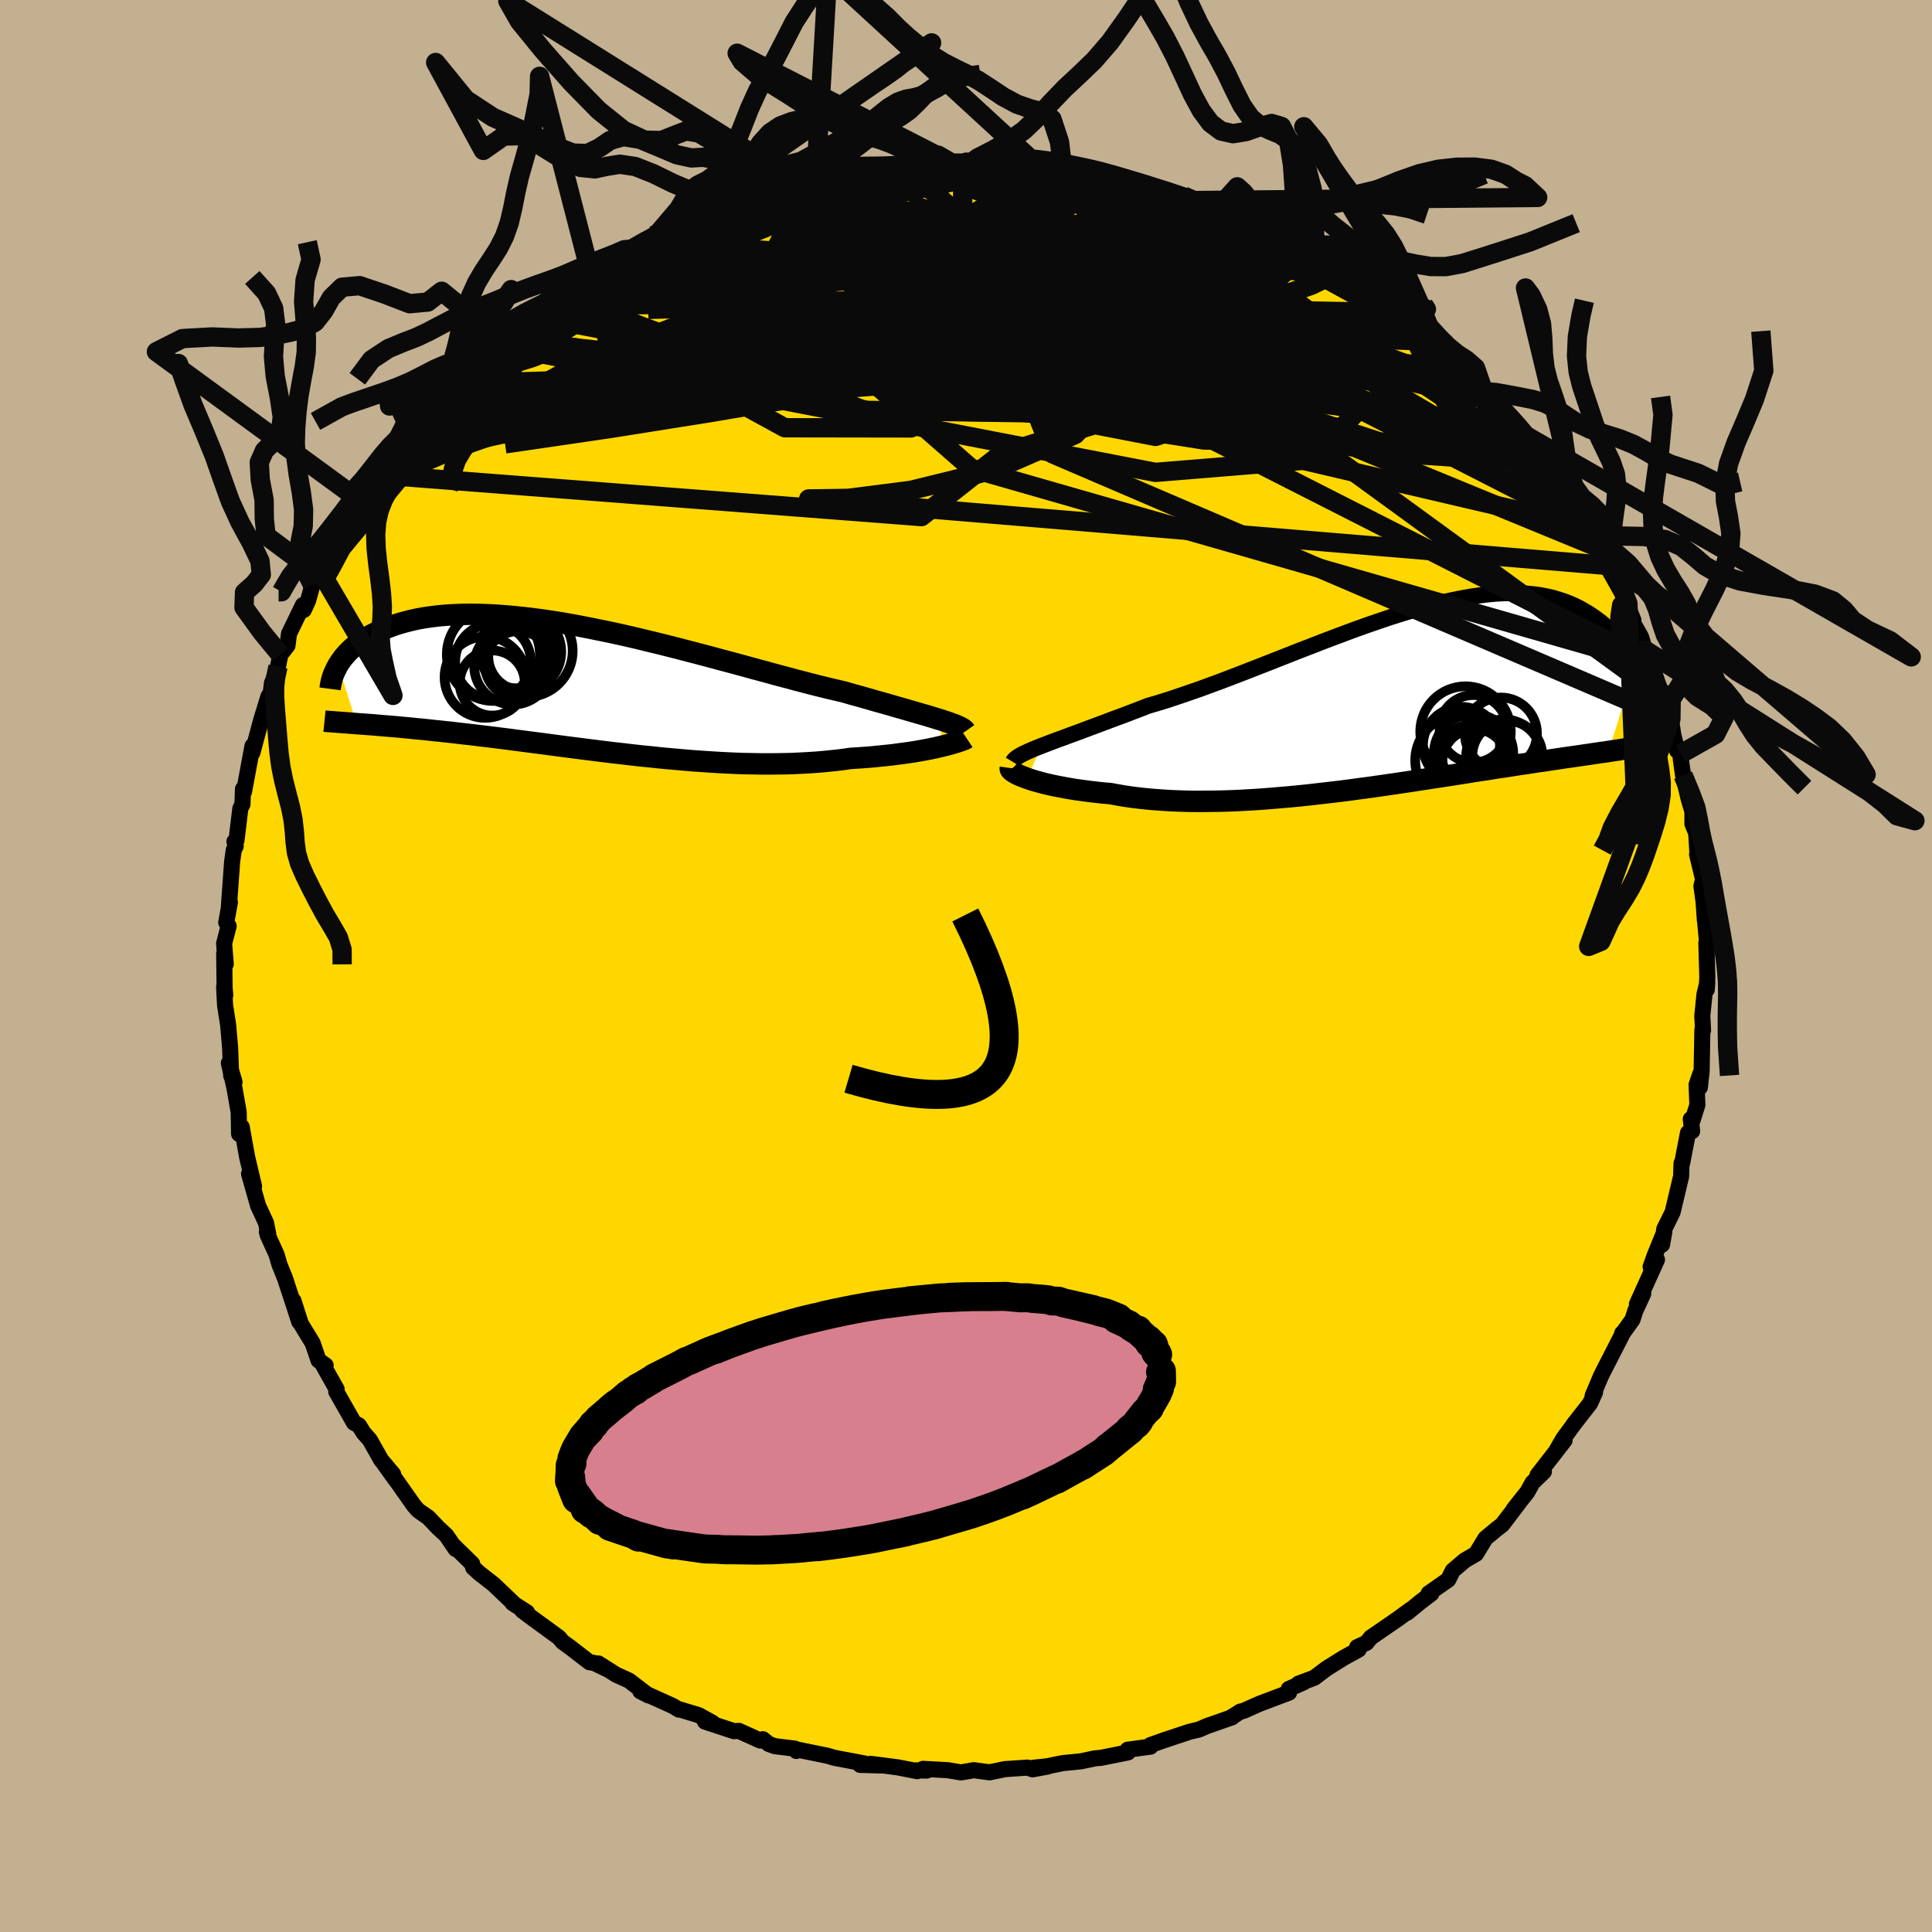 <svg xmlns="http://www.w3.org/2000/svg" width="500" height="500" viewBox="-100 -100 200 200"><defs><clipPath id="c"><path d="m36.29 3.28-.46-.14-.49-.15-.52-.16-.56-.16-.59-.17-.62-.18-.65-.19-.68-.19-.71-.21-.74-.21-.76-.21-.79-.23-.81-.23-.84-.23-.86-.25-.9-.21-.93-.22-.97-.24-1.01-.26-1.04-.27-1.07-.29-1.1-.29-1.13-.31-1.15-.31-1.16-.32-1.19-.32-1.2-.32-1.22-.33-1.22-.32-1.23-.32-1.24-.32-1.23-.31-1.24-.3-1.23-.3-1.22-.28-1.21-.27-1.2-.25-1.19-.24-1.18-.23-1.15-.21-1.13-.19-1.12-.17-1.09-.15-1.06-.13-1.04-.11-1.01-.09-.98-.07-.95-.05-.92-.03-.89-.01-.86.02-.82.03-.79.05-.76.07-.73.09-.7.1-.66.12-.64.14-.6.15-.57.16-.55.17-.52.19-.49.19-.47.19-.44.2-.42.21-.4.22-.37.22-.36.23-.33.24-.31.24-.29.24-.26.25-.25.25-.23.26-.22.25-.19.26-.18.26-.16.25 1.92 6.07.39.03.41.03.42.03.44.03.44.04.47.04.47.04.49.04.5.04.52.05.53.05.54.05.56.06.57.05.59.06.6.07.63.06.63.07.66.07.68.08.69.08.71.08.73.09.75.09.76.09.79.1.8.1.82.11.84.11.85.11.87.11.89.12.9.12.92.12.93.12.94.12.96.12.97.12.98.12.99.11 1 .12 1 .11 1.02.1 1.02.11 1.02.09 1.03.09 1.02.09 1.03.07 1.03.07 1.02.06 1.03.05 1.01.04 1.01.02 1.01.02h.99l.98-.01.97-.02.96-.04.94-.05.92-.06.91-.08.88-.09.87-.1.84-.12.76-.05.74-.05.73-.06.7-.07.69-.07.68-.07.65-.09.63-.08.61-.09.58-.09.56-.1.54-.1.51-.1.48-.1.45-.11"/></clipPath><clipPath id="b"><path d="m-35.62 4.87.52-.2.57-.22.59-.22.64-.23.66-.25.69-.25.72-.27.75-.28.78-.29.8-.3.82-.31.85-.31.86-.33.89-.34.9-.35 1-.29 1.03-.32 1.05-.35 1.08-.37 1.1-.38 1.12-.41 1.14-.42 1.15-.44 1.17-.45 1.18-.46 1.18-.46 1.19-.47 1.2-.47 1.19-.47 1.2-.46 1.18-.46 1.19-.45 1.17-.44 1.17-.43 1.15-.41 1.14-.39 1.12-.38 1.11-.35 1.08-.33 1.07-.31 1.04-.28 1.02-.25 1-.22.97-.2.94-.17.92-.13.89-.11.86-.08.84-.04.8-.02.77.01.75.05.72.07.69.09.66.13.63.14.6.18.58.19.55.21.52.23.51.25.47.27.46.27.44.29.41.29.4.3.38.31.35.33.34.33.33.35.3.35.29.36.27.36.26.37.24.38.23.37.21.38.2.38.19.38-2.74 8.78-.38.06-.4.05-.4.06-.43.06-.43.07-.45.06-.46.07-.48.07-.49.07-.51.07-.52.08-.54.08-.55.08-.57.09-.59.08-.6.09-.62.1-.64.09-.65.1-.68.11-.7.1-.71.11-.74.12-.76.11-.77.12-.8.13-.82.13-.83.13-.86.13-.87.13-.89.14-.91.14-.93.14-.94.14-.96.14-.97.14-.99.14-1 .13-1.01.14-1.02.13-1.03.12-1.04.12-1.04.12-1.05.11-1.05.1-1.05.09-1.06.09-1.05.08-1.05.06-1.05.06-1.04.04-1.03.03-1.03.01-1.01.01-1-.01-.98-.03-.97-.04-.95-.06-.93-.07-.91-.09-.89-.1-.86-.12-.84-.14-.81-.15-.73-.06-.72-.08-.7-.08-.67-.09-.66-.09-.63-.1-.61-.11-.58-.11-.56-.11-.54-.12-.5-.12-.47-.13-.45-.12-.41-.13-.38-.13"/></clipPath><filter id="a"><feTurbulence baseFrequency=".05" numOctaves="3" result="noise" type="noise"/><feDisplacementMap in="SourceGraphic" in2="noise" scale="2"/></filter></defs><rect width="100%" height="100%" x="-100" y="-100" fill="#C3B091"/><path fill="gold" stroke="#000" stroke-linejoin="round" stroke-width="1.667" d="m76.74 1.14-.06 1.31.06-.72-.29 1.18-.23 2.25.08 1.5-.07-.05-.08 4.3-.18 1.65.04-1.38-.38 1.11.08 2.1-.58 1.84-.1-.38.14 1.25-.43.17-.6 3.12-.07.04-.04 1.34-.88 3.71-.86 1.74-.24 1.63.24-1.33L71.28 30l-.41 1.14.66-.74-2.08 4.61.66-1.1-.83 1.8-.29.9-1.01 1.41h-.05l-.04.2-1.97 3.84-.2.41-.85 2.02.25-.36-.52 1.15-1.74 2.23.23-.3-1.26 1.72-.72 1.25.86-1.08-2.81 3.61.66-.36-1.17 1.13-.54.97-1.42 1.79.72-.9-1.91 2.51-.54.41-1.18.98-.98 1.61-1.18.69-1.23 1.05-.47.94-2.03 1.42.28.02-1.13.86-1.37 1.12.37-.34-1.31.96-2.82 1.94-.46.56-.96.44.16.25-1.56.86-1.76 1.1-1.27.96-1.64.61.54-.14-1.55.69.03.38-3.05 1.15-1.66.74-.33.07-.62.4-.39.22.16-.03-2.63.92-.8.35-.97.23-2.71.9-1.35.48-.01.11.02.05-2.37.32.03.28-2.79.56-.6.05-1.47.31-1.9.19-1.62.33-1.44.15 1.52-.13-1.57.29-.53-.18-2.33.16-1.59.33-1.64-.22-1.32.23-1.36-.23-2.57-.14.39.18-1.19-.02.2.08-2.05-.4-2.78-.36 1.03.17-2.11-.06.42-.15-3.07-.58-.75-.22-3.04-.62-.16.13-.14-.24-2.11-.26-.62-.23-.6-.49-.27.14-2.21-1-.51.03-3-.99.79.13-1.45-.8-1.92-.58-.12.01-.59-.36-3.4-1.54.84.43-2.03-1.55-1.29-.58-1.87-1.18 1.01.65-1.44-.7-.49-.08-2.13-1.64-.65-.46-.37-.45-2.96-2.16-.85-.64.5.19-1.49-.95.04-.03-2-1.91-1.52-1.19-.61-.56-.1-.39-1.99-1.95.28.43-.96-1.41-.83-.77-1.04-1.09-1.06-.74-.42-.48-1.95-2.77.08.14-1.34-1.87 1.05 1.24-1.24-1.47-1.18-2.09-.64-.72-.49-.78-.51-.27-1.83-3.22.04-.25-1.41-2.5.27.03-.74-.52-.6-1.77-1.23-2.02-.76-2.38.59 2.17-.55-1.7-.92-2.8-.57-1.41-.3-1.04-.92-2.02-.08-.31.14.22-.23-1.17-.82-1.77-.94-3.31.4 1.09.12.21-.71-3-.57-3.15-.27.72-.04-2.25-.21-1.19-.23-1.31-.58-2.59.59 1.97-.35-.66-.11-2.95-.21-2.35-.31-1.97-.1-1.91.12.85-.07-.77-.04-3.54.16 1.09-.17-2.13.47-1.81-.25-.37.38-2.08-.12.66.35-4.87.17-1.21.2-.39-.13-.48.21-.12.4-3.3.22-.44.05-1.58.11.27.88-4.73.02.07-.03.63.9-3.36.76-2.47.18.06.19-1.46.1-.22.52-1.46.24-1.24.74-.94.16-1.23 1.44-2.97.09.51.44-.95.46-1.65.67-1.01.21-.24.13-.58 2.3-3.5.1-.38-.63.55 2.39-3.34.13-.82-.39 1.18 1.41-2.31.59-.94 1.44-1.98.04.2.82-1.26 1.36-1.83-.32.63-.03-.32 1.35-1.68 2.55-2.35-.43.15 2.38-2.35-1.49 1.39 1.94-1.71 1.73-1.77 1.31-1.07-.64.5 3.08-2.42.33-.67.66-.47.31-.01 2.07-1.64.69-.26.36-.47-.31.06 2.65-1.72.61-.13.06-.28 3.15-1.56-.32.02.74-.35 2.02-1.04.18-.35.7-.41 3.83-1.61.09.19 1.16-.58 2.19-.84-2.31.88 4.87-2.01-.01.32 1.75-.86-.37.11 1.45-.19 1.83-.47 2.27-.42-.92.17 1.2-.55 2.97-.32.52-.22.64.08.62-.28 3.44-.28 1.23-.08-1.35.04 1.34-.01.96-.09 1.26-.08h1.65l2.76-.05-.64-.1-.65-.13 3.39.29.49.07 4.1.18-1.21-.24 1.13.13 2.07.53v-.19l2.53.58 1.83.16.69.04h-1.32l3.33.8.78-.08 1.15.36 1.68.83.77.08 1.1.14 1.08.46.66.46 1.63.53 1.15.57 2.28.56-2.04-.48 1.44.33 1.97.98 2.36 1.45.3-.12 1.42.82.33.13.12-.02 3.25 2.25 1.12.35-.32-.04 1.81 1.25 1.44.84.17.43 1.58 1.3 1.22.79 2.26 1.44-1.72-1.1 2.06 1.84.83.66 2.26 1.7-.04.32-.17.07 2.64 2.59-.07-.41.8 1.27.34.2.69.8 1.62 2.03.49.51-.41-.56 2.2 2.87.21.47.61.81.85 1.4 1.37 1.77-.73-1.02 2.18 3.35-.07.24.74 1.13.33.06.58 1.06 1.03 2.22-.08-.33 2.21 3.95-.72-1.41 1.29 3.13h-.19l.98 1.74.41 1.35.88 1.46.07.87.46 1.35.61 1.29-.39-.83 1.05 3 .25 1.63.4 1.66.38.32-.01.5.24 1.71.57 2.41.4 1.35v1.28l.39.95.13 2.13.04.03-.08.05.62 2.58-.17.7.22 1.59.14 1.97-.03-.48.29 3.12-.11-.34.1 3.55-.06 1.31" filter="url(#a)"/><path fill="#fff" d="m-35.62 4.87.52-.2.57-.22.59-.22.64-.23.66-.25.69-.25.72-.27.75-.28.78-.29.8-.3.82-.31.85-.31.86-.33.89-.34.9-.35 1-.29 1.03-.32 1.05-.35 1.08-.37 1.1-.38 1.12-.41 1.14-.42 1.15-.44 1.17-.45 1.18-.46 1.18-.46 1.19-.47 1.2-.47 1.19-.47 1.2-.46 1.18-.46 1.19-.45 1.17-.44 1.17-.43 1.15-.41 1.14-.39 1.12-.38 1.11-.35 1.08-.33 1.07-.31 1.04-.28 1.02-.25 1-.22.97-.2.94-.17.92-.13.89-.11.86-.08.84-.04.8-.02.77.01.75.05.72.07.69.09.66.13.63.14.6.18.58.19.55.21.52.23.51.25.47.27.46.27.44.29.41.29.4.3.38.31.35.33.34.33.33.35.3.35.29.36.27.36.26.37.24.38.23.37.21.38.2.38.19.38-2.74 8.78-.38.06-.4.05-.4.06-.43.06-.43.07-.45.06-.46.07-.48.07-.49.07-.51.07-.52.08-.54.08-.55.08-.57.09-.59.08-.6.09-.62.1-.64.09-.65.1-.68.11-.7.1-.71.11-.74.12-.76.11-.77.12-.8.13-.82.13-.83.13-.86.13-.87.13-.89.14-.91.14-.93.14-.94.14-.96.14-.97.14-.99.14-1 .13-1.01.14-1.02.13-1.03.12-1.04.12-1.04.12-1.05.11-1.05.1-1.05.09-1.06.09-1.05.08-1.05.06-1.05.06-1.04.04-1.03.03-1.03.01-1.01.01-1-.01-.98-.03-.97-.04-.95-.06-.93-.07-.91-.09-.89-.1-.86-.12-.84-.14-.81-.15-.73-.06-.72-.08-.7-.08-.67-.09-.66-.09-.63-.1-.61-.11-.58-.11-.56-.11-.54-.12-.5-.12-.47-.13-.45-.12-.41-.13-.38-.13" filter="url(#a)" transform="translate(43.45 -27.66)"/><path fill="#fff" d="m36.29 3.28-.46-.14-.49-.15-.52-.16-.56-.16-.59-.17-.62-.18-.65-.19-.68-.19-.71-.21-.74-.21-.76-.21-.79-.23-.81-.23-.84-.23-.86-.25-.9-.21-.93-.22-.97-.24-1.01-.26-1.04-.27-1.07-.29-1.1-.29-1.13-.31-1.15-.31-1.16-.32-1.19-.32-1.2-.32-1.22-.33-1.22-.32-1.23-.32-1.24-.32-1.23-.31-1.24-.3-1.23-.3-1.22-.28-1.21-.27-1.2-.25-1.19-.24-1.18-.23-1.15-.21-1.13-.19-1.12-.17-1.09-.15-1.06-.13-1.04-.11-1.01-.09-.98-.07-.95-.05-.92-.03-.89-.01-.86.02-.82.03-.79.05-.76.07-.73.09-.7.1-.66.12-.64.14-.6.15-.57.16-.55.17-.52.19-.49.19-.47.19-.44.2-.42.21-.4.22-.37.22-.36.23-.33.24-.31.24-.29.24-.26.25-.25.25-.23.26-.22.25-.19.26-.18.26-.16.25 1.92 6.07.39.03.41.03.42.03.44.03.44.04.47.04.47.04.49.04.5.04.52.05.53.05.54.05.56.06.57.05.59.06.6.07.63.06.63.07.66.07.68.08.69.08.71.08.73.09.75.09.76.09.79.1.8.1.82.11.84.11.85.11.87.11.89.12.9.12.92.12.93.12.94.12.96.12.97.12.98.12.99.11 1 .12 1 .11 1.02.1 1.02.11 1.02.09 1.03.09 1.02.09 1.03.07 1.03.07 1.02.06 1.03.05 1.01.04 1.01.02 1.01.02h.99l.98-.01.97-.02.96-.04.94-.05.92-.06.91-.08.88-.09.87-.1.84-.12.76-.05.74-.05.73-.06.7-.07.69-.07.68-.07.65-.09.63-.08.61-.09.58-.09.56-.1.54-.1.51-.1.48-.1.45-.11" filter="url(#a)" transform="translate(-38.84 -28.74)"/><g fill="none" stroke="#000" transform="translate(43.45 -27.66)"><path stroke-linejoin="round" stroke-width="1.667" d="m-38.61 6.53.09-.15.14-.15.19-.15.23-.16.29-.16.32-.16.37-.17.41-.18.46-.19.49-.19.52-.2.57-.22.59-.22.64-.23.66-.25.69-.25.72-.27.75-.28.78-.29.8-.3.82-.31.85-.31.86-.33.89-.34.9-.35 1-.29 1.03-.32 1.05-.35 1.08-.37 1.1-.38 1.12-.41 1.14-.42 1.15-.44 1.17-.45 1.18-.46 1.18-.46 1.19-.47 1.2-.47 1.19-.47 1.2-.46 1.18-.46 1.19-.45 1.17-.44 1.17-.43 1.15-.41 1.14-.39 1.12-.38 1.11-.35 1.08-.33 1.07-.31 1.04-.28 1.02-.25 1-.22.97-.2.94-.17.92-.13.89-.11.86-.08.84-.04.8-.02.77.01.75.05.72.07.69.09.66.13.63.14.6.18.58.19.55.21.52.23.51.25.47.27.46.27.44.29.41.29.4.3.38.31.35.33.34.33.33.35.3.35.29.36.27.36.26.37.24.38.23.37.21.38.2.38.19.38.17.38.16.38.15.38.14.37.13.38.12.36.11.37.09.36.09.36.08.35" filter="url(#a)"/><path stroke-linejoin="round" stroke-width="2.222" d="m-38.86 7.17-.01.07.03.08.07.09.12.1.16.11.2.12.23.12.28.12.31.12.34.13.38.13.41.13.45.12.47.13.5.12.54.12.56.11.58.11.61.11.63.1.66.09.67.09.7.08.72.08.73.06.81.15.84.14.86.12.89.1.91.09.93.07.95.06.97.04.98.03 1 .01 1.01-.01 1.03-.01 1.03-.03 1.04-.04 1.05-.06 1.05-.06 1.05-.08 1.06-.09 1.05-.09 1.05-.1 1.05-.11 1.04-.12 1.04-.12 1.03-.12 1.02-.13 1.01-.14 1-.13.99-.14.97-.14.96-.14.94-.14.93-.14.91-.14.89-.14.87-.13.86-.13.83-.13.82-.13.8-.13.77-.12.76-.11.74-.12.71-.11.7-.1.68-.11.65-.1.64-.09.62-.1.6-.09.59-.08.57-.09.55-.08.54-.08.52-.08.51-.07.49-.07.48-.07.46-.07.45-.06.43-.07.43-.06.4-.06.4-.05.38-.06.37-.06.35-.05.35-.05.33-.06.32-.05.31-.05.3-.05.29-.05.28-.05.26-.05" filter="url(#a)"/><circle cx="12.589" cy="5.92" r="3.628" clip-path="url(#b)" filter="url(#a)"/><circle cx="9.014" cy="5.845" r="3.226" clip-path="url(#b)" filter="url(#a)"/><circle cx="9.094" cy="5.695" r="4.112" clip-path="url(#b)" filter="url(#a)"/><circle cx="8.259" cy="3.39" r="4.684" clip-path="url(#b)" filter="url(#a)"/><circle cx="12.234" cy="6.05" r="3.922" clip-path="url(#b)" filter="url(#a)"/><circle cx="9.064" cy="3.105" r="3.494" clip-path="url(#b)" filter="url(#a)"/><circle cx="11.924" cy="3.6" r="3.734" clip-path="url(#b)" filter="url(#a)"/><circle cx="7.839" cy="4.82" r="3.984" clip-path="url(#b)" filter="url(#a)"/><circle cx="9.214" cy="6.495" r="3.348" clip-path="url(#b)" filter="url(#a)"/><circle cx="7.869" cy="6.38" r="4.816" clip-path="url(#b)" filter="url(#a)"/></g><g fill="none" stroke="#000" transform="translate(-38.84 -28.74)"><path stroke-linejoin="round" stroke-width="2.222" d="m38.79 4.44-.07-.1-.12-.11-.15-.1-.2-.11-.23-.11-.27-.12-.31-.11-.35-.13-.38-.13-.42-.14-.46-.14-.49-.15-.52-.16-.56-.16-.59-.17-.62-.18-.65-.19-.68-.19-.71-.21-.74-.21-.76-.21-.79-.23-.81-.23-.84-.23-.86-.25-.9-.21-.93-.22-.97-.24-1.01-.26-1.04-.27-1.07-.29-1.1-.29-1.13-.31-1.15-.31-1.16-.32-1.19-.32-1.2-.32-1.22-.33-1.22-.32-1.23-.32-1.24-.32-1.23-.31-1.24-.3-1.23-.3-1.22-.28-1.21-.27-1.2-.25-1.19-.24-1.18-.23-1.15-.21-1.13-.19-1.12-.17-1.09-.15-1.06-.13-1.04-.11-1.01-.09-.98-.07-.95-.05-.92-.03-.89-.01-.86.02-.82.03-.79.05-.76.07-.73.09-.7.1-.66.12-.64.14-.6.15-.57.16-.55.17-.52.19-.49.19-.47.19-.44.2-.42.21-.4.22-.37.22-.36.23-.33.24-.31.24-.29.24-.26.25-.25.25-.23.26-.22.25-.19.26-.18.26-.16.25-.14.26-.13.26-.12.25-.1.25-.09.25-.07.25-.06.24-.05.24-.04.24-.03.23M38.9 5.16l-.09.06-.14.07-.18.07-.22.08-.26.09-.29.09-.33.1-.36.1-.39.1-.43.1-.45.11-.48.1-.51.1-.54.1-.56.1-.58.09-.61.09-.63.08-.65.09-.68.07-.69.07-.7.07-.73.06-.74.05-.76.05-.84.12-.87.1-.88.09-.91.08-.92.06-.94.05-.96.04-.97.02-.98.01h-.99l-1.01-.02-1.01-.02-1.01-.04-1.03-.05-1.02-.06-1.03-.07-1.03-.07-1.02-.09-1.03-.09-1.02-.09-1.02-.11-1.02-.1-1-.11-1-.12-.99-.11-.98-.12-.97-.12-.96-.12-.94-.12-.93-.12-.92-.12-.9-.12-.89-.12-.87-.11-.85-.11-.84-.11-.82-.11-.8-.1-.79-.1-.76-.09-.75-.09-.73-.09-.71-.08-.69-.08-.68-.08-.66-.07-.63-.07-.63-.06-.6-.07-.59-.06-.57-.05-.56-.06-.54-.05-.53-.05-.52-.05-.5-.04-.49-.04-.47-.04-.47-.04-.44-.04-.44-.03-.42-.03-.41-.03-.39-.03-.39-.03-.37-.03-.36-.03-.35-.02-.34-.03-.32-.02-.32-.03-.3-.02-.29-.02-.29-.03" filter="url(#a)"/><circle cx="-10.202" cy="-.556" r="3.37" clip-path="url(#c)" filter="url(#a)"/><circle cx="-7.517" cy="-2.471" r="3.45" clip-path="url(#c)" filter="url(#a)"/><circle cx="-7.097" cy="-3.306" r="3.514" clip-path="url(#c)" filter="url(#a)"/><circle cx="-6.647" cy="-3.881" r="4.77" clip-path="url(#c)" filter="url(#a)"/><circle cx="-7.747" cy="-3.351" r="3.34" clip-path="url(#c)" filter="url(#a)"/><circle cx="-7.227" cy="-3.796" r="4.168" clip-path="url(#c)" filter="url(#a)"/><circle cx="-8.072" cy="-2.326" r="4.002" clip-path="url(#c)" filter="url(#a)"/><circle cx="-10.087" cy="-3.516" r="4.818" clip-path="url(#c)" filter="url(#a)"/><circle cx="-10.937" cy="-1.151" r="4.204" clip-path="url(#c)" filter="url(#a)"/><circle cx="-10.127" cy="-2.781" r="3.912" clip-path="url(#c)" filter="url(#a)"/></g><g fill="none" stroke="#0A0A0A" stroke-linejoin="round" stroke-width="2"><path d="m-21.93-79.65 1.19-.54 1.05-.3 1.3-.27 1.43-.29 1.4-.29 1.32-.29 1.24-.26 1.15-.23.99-.18.77-.13.48-.08.15-.02-.24.06-.71.13-1.15.22-1.46.29-1.67.32M41.1-70.22l.8.72.16.75-.34.79-.94.74-1.65.68-2.39.66-3.09.69-3.83.73-4.6.76-5.43.79-6.31.77-7.19.77-8.07.73-8.97.7-9.92.73-10.99.91-12.24 1.27M10-82.42l.91.13 1.83.47 2.02.63 2.05.74 2.18.86 2.37.96 2.53 1.04 2.61 1.08 2.58 1.09 2.42 1.03 2.21.93 1.98.81 1.71.67 1.31.46" filter="url(#a)"/><path d="m38.49-71.78.81.34.87.58 1.08.79 1.19.9 1.18.91 1.13.85.98.75.78.59.56.43.34.28.1.11-.21-.12-.61-.42-1.03-.77-1.46-1.14-2.01-1.57m-74.82-5.97.68-.44 1.6-.62 2.01-.64 2.1-.58 2.09-.53 2.14-.5 2.21-.5 2.29-.49 2.32-.47 2.28-.44 2.2-.41 2.11-.37 2-.36 1.87-.33 1.66-.3 1.38-.27.98-.24.51-.23.17-.2" filter="url(#a)"/><path d="m35.24-74.03 2.22 1.46 1.08.69.52.42.21.31-.11.2-.49.04-.91-.14-1.41-.4-2-.69-2.65-.98-3.39-1.29-4.12-1.58-4.9-1.92-5.78-2.36M10-82.42l.73.03 1.26.19 1.06.17.71.15.43.13.21.13-.06.11-.44.07-.86.02-1.35-.05-1.95-.13-2.66-.2-3.46-.28-4.17-.37m23.09 2.75.99.45 1.07.48 1.12.46 1.02.4.85.33.74.31.66.31.59.3.46.26.22.17-.07.06-.39-.06-.74-.18-1.09-.3-1.5-.46-1.93-.63-2.31-.81-2.62-.97-3.05-1.12" filter="url(#a)"/><path d="m23.62-79.24.85.45.93.43.66.34.29.24.01.22-.17.23-.36.25-.65.24-1.04.18-1.49.11-1.98.04-2.44-.02-2.93-.07-3.45-.14-4.03-.23-4.68-.34-5.33-.46-5.93-.59-6.45-.69" filter="url(#a)"/><path d="m-5.3-82.96-.43.02.52-.02.89-.04 1-.03.92-.01.71.01.49.05.31.1.13.14-.06.19-.33.24-.66.29-1.04.36-1.44.42-1.83.49-2.24.55-2.71.61-3.28.69-3.92.79-4.55.93-4.94 1.01m63 2.14 2 1.49.41.8-.59.64-1.32.64-2.03.69-2.79.7-3.6.7-4.5.65-5.47.61-6.46.57-7.48.6-8.52.66-9.61.7-10.77.68-12.06.73m-4.04-6.6.4-.42.84-.61 1.16-.72 1.27-.75 1.26-.72 1.18-.67 1.04-.59.84-.49.65-.38.44-.25.24-.11-.02.06-.39.27-.88.52-1.44.8-1.89.98" filter="url(#a)"/><path d="m-35.39-73.85 1.15-.52 1.59-.67 1.91-.71 2.25-.74 2.49-.73 2.58-.7 2.56-.65 2.55-.63 2.52-.6 2.49-.59 2.35-.56 2.13-.52 1.87-.46 1.74-.4 1.75-.34 1.63-.26m47.88 16.41 1.56 1.39 1.05 1 .61.74.2.54-.13.39-.45.25-.77.09-1.11-.05-1.45-.19-1.81-.34-2.19-.48-2.59-.64-2.99-.81-3.41-1-3.83-1.19-4.33-1.41-4.88-1.63-5.48-1.88-6.06-2.14-6.6-2.41-7.33-2.67" filter="url(#a)"/><path d="m3.91-83.02 2.22.11.65.16.2.33-.04.48-.33.61-.75.76-1.26.9-1.84 1.05-2.4 1.23-2.94 1.42-3.49 1.61-4.08 1.81-4.74 2.04-5.48 2.29-6.25 2.54-6.94 2.71-7.53 2.78-8.13 2.83" filter="url(#a)"/><path d="m-26.67-78 1.35-.38 1.58-.19 2.22-.15 2.62-.05 2.88.12 3.14.24 3.42.35 3.68.42 3.89.48 4.05.52 4.19.57 4.3.63 4.37.66 4.38.68 4.34.66 4.27.63 4.14.59 3.82.5m-71.04-2.15.13-.15.72-.42.95-.54 1.05-.55 1.09-.52 1.02-.44.86-.33.67-.22.44-.1.25.01.04.14-.18.26-.44.42-.73.59-1.04.77-1.37.98-1.74 1.2-2.14 1.44-2.59 1.68-3.04 1.98-3.52 2.25-3.8 2.3" filter="url(#a)"/><path d="m33.07-74.84.3.13-.04.32-.52.44-1 .54-1.56.6-2.28.61-3.09.59-3.95.56-4.83.56-5.71.55-6.61.52-7.53.44-8.54.36-9.7.32-10.91.33" filter="url(#a)"/><path d="m29.34-77.12-.83-.13.45.36.78.57.59.6.22.53-.15.47-.49.46-.8.48-1.13.49-1.5.51-1.89.5-2.32.5-2.74.48-3.19.46-3.65.44-4.15.39-4.68.36-5.22.31-5.74.28-6.23.24-6.69.17-7.22.1-7.96.11m28.55-14.48 1.19-.03 1.19-.06 1.25-.05 1.16-.04.99-.02h.82l.72.04.63.07.52.11.35.13.12.17-.15.21-.42.24-.7.27-1 .32-1.34.35-1.71.39-2.08.44-2.46.49-2.82.53-3.22.57-3.72.63-4.39.74-5.19.89m69.45 7.15.49.65.69.79.43.71.03.59-.36.54-.7.52-1.05.53-1.41.5-1.83.45-2.27.38-2.73.31-3.19.23-3.68.17-4.15.1-4.63.04-5.11-.01-5.6-.09-6.1-.15-6.64-.23-7.2-.29-7.78-.37-8.38-.42-9.24-.25" filter="url(#a)"/><path d="m33.37-74.96.8.59.17.53-.15.71-.55.84-1.12.9-1.78.95-2.44 1.01-3.11 1.08-3.79 1.16-4.49 1.24-5.26 1.3-6.07 1.37-6.9 1.44-7.69 1.5-8.44 1.53-9.2 1.55-10.08 1.6-10.99 1.61" filter="url(#a)"/><path d="m27.06-77.68 1.1.32.66.33 1.09.6 1.44.8 1.56.89 1.53.88 1.47.88 1.42.88 1.4.88 1.37.88 1.31.86 1.2.8 1.08.72.93.63.75.51.57.38.36.22.12.07-.12-.12-.42-.31-.72-.54-1.02-.78-1.28-1.03m-18.58-9.85 1.21.5.54.41-.22.31-.83.31-1.31.39-1.77.5-2.38.56-3.12.56-3.94.53-4.78.52-5.61.54-6.49.58-7.44.59-8.5.57-9.7.63m-11.53 1.51.32-.38.62-.48.8-.52.77-.44.61-.31.4-.13.13.06-.17.29-.47.53-.77.77-1.1 1.05-1.52 1.41-2.07 1.86-2.7 2.35-3.28 2.74-3.59 2.83m101.38-7.28-.43-.1.86.89 1.24 1.21 1.28 1.27 1.19 1.25 1.11 1.19 1.03 1.12.92 1.02.8.87.65.71.5.53.31.31.1.08-.13-.19-.43-.52-.84-1.01" filter="url(#a)"/><path d="m35.12-74.01-19.25-5.14-6.74.34-8.44 1.9-9.33 1.65-6.41 1.1-2.71.78-.74.73-.38.9.1 1.21 1.81 1.47 4.19 1.4 5.12.78.94-.27-14.02.28-36.34 11.16" filter="url(#a)"/><path d="M12.53-82.03-.36-80.85l.06 5.38 5.44 7.17 6.42 5.84 4.13 3.62.29 1.41-3.17-.74-4.99-2.61-5.2-3.72-4.56-3.82-3.59-3.12-2.2-2.11-.55-1.1.59-.12.46 1.07-.41 2.53-.05 3.85 1.93 4.19-.27 2.69-16.42-.79-30.62.98" filter="url(#a)"/><path d="m-59.26-52.63 56.45-13.65 16.72-4.29.98-.04-5.42 1.32-5.44 1.41-2.54.58.52-.71 2.59-1.57 3.48-1.29 3.06.16 1.21 1.82-1.34 2.41-2.21 1.54 1.8.83 11.41 3.04 21.46 7.03 11.92-3.44" filter="url(#a)"/><path d="m-41.23-70.24 12.02-3.37 9.95 1.66 3.79 2.83 1.31 3.18 5.44 3.47 10.29 2.99 10.28 1.02 5.31-1.96-.8-4.36-4.19-4.77-3.52-3.14.34-.64 4.59 1.36 2.7 2.51-16.32 4.04-59.22 12.79" filter="url(#a)"/><path d="m-45.32-67.39 15.3-3.04 25.41 3.99 24.36 4.97 15.67 3.08 6.25.85-1.02-.75-5.51-1.61-7.56-1.99-7.96-2.12-7.41-2.02-6.2-1.5-4.13-.49-1.2.81 2.14 1.81 4.99 2 6.48 1.18 6.2-.4 4.24-2.21 1.52-3.46.14-3.07 1.68-.38 1.3 1.19L6.8-83.08" filter="url(#a)"/><path d="m-60.74-50.85 56.13 4.33 8.28-6.52 10.91-3.39 11.52-.07 4.82.45-3.4-.12-8.45-.42-8.52-.36-4.21-.31 2.21-.39 7.53-.57 9.11-.97 6.55-1.77 2-2.7-1.06-2.82-.53-1.09 1.88 2.32.29 5.55-14.7 4.88-64.94-12.57" filter="url(#a)"/><path d="m-6.53-82.88 12.6 11.12-8.7.59.91-1.64 9.79.64 12.22 3.57 9.28 5.1 3.89 4.73-1.01 3.11-3.69 1.26-4.14-.05-3.47-.55-2.77-.43-2.1-.13-.75-.27 1.87-1.41 4.27-3.78 1.53-6.45-12.62-7.04-38.5-3.1" filter="url(#a)"/><path d="M-5.3-82.96 28.75-68.8l6.5 6.56-4.37 1.99-6.14-1.83-3.84-3.67-.99-3.71 1.21-2.6 2.76-.97 3.86.67 4.23 1.93 3.41 2.55 1.1 2.47-2.41 1.84-6.14.85-8.75-.25-8.97-1.15-6.35-1.46-1.71-.92 2.74.15 3.79.78-1.52-.15-9.31-3.69 17.2-12.42" filter="url(#a)"/><path d="M71.17-31.25 14.4-60.11l-18.98-7.06-1.13-.5.09.43-1.69-.42.3-.96 4.91-.64 8.12.27 7.34 1.12 2.93 1.24-2.44.12-4.96-1.78-1.02-2.77 9.77-.64 20.5 5.34 21.36 14.2" filter="url(#a)"/><path d="M63.78-45.85 23.13-68.64 6.51-73.96l-.91.76 3.61 1.95 1.5 2.19-1.12 2.22-1.74 1.46-.86-.03.32-1.31 1.24-1.35 2.03-.07 3.05 1.59 4.29 2.32 4.58 1.29 1.91-1.21-3.8-3.62L14.28-71l7.03 3.43 42.47 21.72" filter="url(#a)"/><path d="m-61.33-49.91 32.97-14.2 26.16-5.17 13.13 1.07 3.04 4.47-2.53 4.58-2.92 2.69-.05.5 3.08-.89 4.33-1.29 3.09-1.13.05-1.04-3.31-1.35-5.15-1.93-4.36-2.29-1.15-2.04 2.69-1.08 4.75.28L16-67.3l-.55 1.64-4.58.54-4.93-1.59-1.47-4.02-4.14-5.74-24.81-2.37" filter="url(#a)"/><path d="M60.11-51.35 15.72-68.33l-8.37-.9 4.14 3.82 2.56 3.15-.56 1.2-1.58-.05-1.61-.49-1.89-.7-2.37-.92-2.61-1.11-2.69-1.18-3.05-1.23-3.52-1.22-2.75-.99.4-1.02 3.25-2.38-2.86-4.45-20.13-.81" filter="url(#a)"/><path d="M61.6-49.2 42.57-60.37l-13.26-2.92-16.8-3.75-14.64-2.45-8.27-.97-1.64-.56 2.72-.69 4.78-.46 5.96.48 7.51 1.96 9.36 3.38 10.38 4.04 9.34 3.4 5.84 1.42.57-1.31-5.26-3.77-10.5-4.98-14.28-4.62-15.62-3.02-13.04-1.11-4.73.17 11.27.49 41.11.68" filter="url(#a)"/><path d="m-4.35-83.02-5.9 2.35-12.3 4.96-7.03 2.94 1.2.23 7.8-.8 11.07-.34 10.61.57 7.23 1.22 2.84 1.43-.28 1.4-.65 1.44 1.48 1.72 4.2 2.21 5.22 2.63 3.52 2.53.59 1.67.15.65 5.17.82 12.82 2.24 12.2.81-.89-5.94" filter="url(#a)"/><path d="m-20.18-80.51 40.23 8.27 8.04-.6L27-73.5l-4.24.98-6.05 1.85-6.32 1.63-5.33.67-4.21-.54-3.43-1.41-2.4-1.67-.29-1.42 2.77-1 5.75-.58 7.52-.07 7.78.74 6.8 1.85L29.72-70l-.95.78-8-4.46 3.51-5.1" filter="url(#a)"/><path d="m33.07-74.84-9.14 3.06-19.44-.63-9.67 1.04.93 2.1 6.07 2.07 5.57 1.28 2.22.22-1.18-.49-3.27-.41-3.89.18-3.16.56-1.15.27 1.82-.52 4.69-1.11 6.1-.89 5.33.1 2.57 1.12-2.04 1.24-9.19-.16-17.25-4.13-3.71-11.92" filter="url(#a)"/><path d="m-60.74-50.85 41.83-14.52 13.93-2.19 1.52-1.51.6-1.63.99-.93h.07l-.97.65-.95 1 .26 1.34 2.16 1.78 3.9 2.04 4.73 1.67 4.19.54 2.4-1.01.26-2.18-1.05-2.28-.82-1.21.43.35.76 1.48-2.13 1.81-6.26 2.98 3.88 9.66 63.98 27.44" filter="url(#a)"/><path d="M54.36-58.48 2.94-70.77l-15-3.09 5.75.64 13.55 2.16 10.99 2.09 3.26.95-4.29-.18-8.21-.34-7.79.6-4.37 1.96-.22 2.76 2.6 2.39 2.9.92.6-1.01-3.12-2.68-6.01-3.54-5.43-3.37.16-2.14 9.77.12 19.55 3.01 22.17 4.67 4.49-2.8" filter="url(#a)"/><path d="m-38.89-71.9 58.15 9.7 13.36-3.42-2.73-4.28-10.05-2.48-11.78-.26-8.31 1.51-1.65 2.43 4.83 2.51 8.29 2 7.84 1.1 4.46-.1.07-1.46-3.69-2.69-6.08-3.29-7.37-2.93-8.26-1.54-9.05.55-9.22 2.83-7.15 4.86-.9 6.01 9.37 5.13 13.07.02-36.59-13.81" filter="url(#a)"/><path d="m44.29-67.65-23.66-.43-12.32 3.13 3.13 3.44L21.68-58l10.49 2.23 6.76.01 1.78-1.88-2.87-2.7-6.73-2.7-9.43-2.47-10.21-2.37-8.48-2.39-4.5-2.25.22-1.73 3.95-.87 5.7.13 5.9 1.12 5.26 2.11 3.08 2.89-2.45 2.53-5.3.55 33.26 1.11" filter="url(#a)"/><path d="m-48.09-64.8 61.91 6.56 8.66.98-3.43-1.73-1.16-1.9.34-.87-2.33-.12-6.37-.33-7.49-.87-3.65-.68 3.23.65 8.82 2.31 10.31 3.05 9.49 2.44L40.8-54l10.48-1.05-5.77-11.81" filter="url(#a)"/><path d="m66.31-41.47-72.47-6.05-10.13-.83 4.08-.06 6.5-.83 8.6-2.11 8.42-3.67 4.51-4.88-1.17-5.16-5.62-4.48-7.27-3.32-6.48-2.19-4.61-1.41-2.79-.92-1.45-.58-.41-.15.87.48 3.28 1.36 7.39 2.74 10.86 4.99 3.17 5.62-46.66-10.95" filter="url(#a)"/><path d="M65.36-43.36 25.15-59.9l-20.1-6.06-2.34-5.06 2.2-3.62.82-1.41-.97.6-1.74 1.88-1.94 2.25-1.62 1.96.24 1.57 4.33 1.6 9.02 1.77 10.29.84 6.4-1.97 1.96-4.8-7.42-8.43m-30.81-4.1-9.87 6.65 4.97-.34.07-.05-4.14 1.37-4.58 1.9-2.78 1.45-.57.55 1.52-.35 3.49-.94 5.05-.97 5.65-.37 4.97.59 2.84 1.24-1.16 1h-7.41l-13.82-.1-15.74 3.12-19.36 13.04" filter="url(#a)"/><path d="m-41.23-70.24 27.04-2.19 15.21 2.27 4.94.5-.99-1.52-4.79-2.2-6.31-1.76-5.64-.9-3.49-.08-.56.53 2.52 1.11 5.32 1.88 7.5 2.86 8.85 3.72 9.16 3.9 7.76 2.95 3.95.98L27-59.5l-8.77-2.97L6.74-65.9.62-68.99l7.03-2.81 17.68-2.28 9.91.05" filter="url(#a)"/><path d="m-48.09-64.8 17.52-4.64 24-1.98 11.6.39-.25 1.13-2.54 1.29 2.5 1.46 8.46 1.7 10.77 1.73 8.82 1.28 4.54.65-.01.43-4.36.97-9.33 1.69-15.04 1.47-18.81-.29-15.55-2.66-1.37-3.01 23.91 1.92 66.94 15.66" filter="url(#a)"/><path d="m-48.73-64.3 68.34 13.2 18.22-1.49.55-.29-6.55-.47-7.51-2.84-5.9-5.19-4.5-6.05-4.41-5.19-5.52-3.21-7.23-.94-8.54.93-8.16 1.98-4.89 2.21 1.48 1.86 9.41 1.32 14.49.88 9.11.56-14.75.92-52.34 10.7" filter="url(#a)"/><path d="m-60.74-50.85 20.83-11.53 24-9.32 14.54-4.24 6.45-.5 1.77 1.25-.63 1.46-1.77.92-2.21.14-2.31-.64-2.07-1.25L-3.37-76l.45-1 2.73.05 4.63 1.4 4.59 2.47 1.27 2.75-4.93 2.18-10.14 1.78-7.21 3.9L.54-51.52l70.63 20.27" filter="url(#a)"/><path d="M72.31-27.74 28.66-59.52l.77-4.88 7.07 2.47.44.92-6.42-1.09-9.82-.85-10.36.61-9.03 1.62-6.02 1.63-1.66 1.08 3.05.56 6.72.11 8.33-.58 7.29-1.83 3.49-3.38-2.67-4.43-9.63-4.1-14.81-2.17-15.41-.19-9.49-.63-2.95-.94" filter="url(#a)"/><path d="m-1.44-83.1-1.45-.84-1.15-.02-.93-.03-.81-.23-.86-.4-1.01-.46-1.17-.44-1.26-.38-1.3-.39-1.34-.51-1.38-.69-1.4-.84-1.41-.92-1.46-.95-1.59-.99-1.69-1.12-1.52-1.31-.52-.87L-1.44-83.1l-1.38.28-1.12.41-.88.33-.73.24-.74.22-.86.31-1.01.44-1.08.55-1.09.58-1.07.57-1.06.6-1.01.74-.81.92-.58 1.2-.9 1.75 9.11-8.96h.31l-.96.06-1.34.05-1.31.02-1.23.01-1.19.04-1.18.04-1.17.06-1.16.08-1.15.14-1.15.2-1.12.22-1.1.2-1.1.16-1.18.19-1.35.31-1.31.38.21-.19-5.77 9.71.52-.42 1.09-.78 1.22-.91 1.14-.84 1.03-.72.98-.66.98-.63 1.01-.61 1.04-.57 1.04-.5 1.04-.44 1.04-.41 1.05-.45 1.05-.51 1.04-.56 1.05-.56 1.09-.46 1.11-.3 1.12-.15 1.1-.15 1.32-.41 2.31-.6 18.73 3-1.65-.59-1.14-.43-1.03-.32-1.04-.22-1.13-.16-1.25-.17-1.28-.21-1.23-.21-1.13-.15-1.07-.04-1.06.04-1.12.07-1.14.04-1.07-.04-.91-.11-.72-.11-.69-.08-1.13-.06-2.38.03" filter="url(#a)"/><path d="m-11.75-82.18-2.07.59-1.15.56-.88.77-.87 1.03-.87 1.21-.8 1.33-.74 1.38-.73 1.4-.75 1.32-.8 1.16-.84.93-.86.77-.85.75-.84.95-.8 1.3-.7 1.65-.57 1.78-.56 1.43-1.16.65m-3.03-6.5 1.13-1.04.64-1.44.85-1.33 1.05-1.09 1.1-.82 1.05-.63.99-.57.95-.69.92-.9.9-1.05.87-1.04.84-.87.89-.66 1.09-.52 1.46-.53 1.89-.58M1.47-92.29l-2.44.33-1.78.58-1.32.99-1.01 1.05-.83.8-.83.58-.93.54-1.05.68-1.12.82-1.13.88-1.12.83-1.11.78-1.08.78-.93.73-.77.53-1.29.33-30.16-18.84 1.2 2.11 2.46 3.02 2.89 3.28 2.86 2.92 2.58 2.07 2.18 1.01 1.73.04 1.35-.54 1.2-.46 1.34.23 1.62.97 1.77 1.17 1.61.79 1.28.9.81 1.99-1.38.75-1.9-2.36-2.03-1.46-1.35-.25-1.22.07-1.51-.33-1.86-.79-1.95-.81-1.72-.28-1.37.4-1.14.77-1.2.58-1.49-.04-1.85-.71-2.07-1.03-2.12-.97-2.27-1-2.8-1.84-3.12-3.83 4.93 9.1 2.12-1.49 1.78-.03 2.11 1.09 2.18 1.34 1.88.85 1.49.15 1.26-.27 1.32-.21 1.6.24 1.89.75 1.99.98 1.8.76 1.4.32 1.1.1 1.29.27 2.84-.39" filter="url(#a)"/><path d="m-26.67-78 1.07-.64.89-.57 1.08-.81 1.09-.86 1.03-.76 1.02-.6 1.07-.43 1.12-.32 1.16-.29 1.15-.33 1.15-.42 1.15-.54 1.15-.68 1.15-.83 1.16-.94 1.13-.97 1.07-.85.98-.6.86-.3.85-.15.99-.28 1.23-.67 1.53-.91-26.24 14.33 1.12-.7.86-.88.89-.96.99-1.12.95-1.33.89-1.44.88-1.34.96-1.06 1.07-.72 1.16-.44 1.21-.28 1.23-.26 1.24-.38 1.22-.57 1.22-.75 1.22-.84 1.22-.84 1.15-.77 1.01-.71.83-.66.78-.52.97-.48 1.2-1.09L-31.75-76l2.01-2.36 1-1.7.96-.77 1-.5 1-.73.96-1.2.88-1.65.78-1.93.76-1.94.82-1.8.92-1.69.97-1.73.95-1.84.95-1.86 1.15-1.78 1.43-1.95.99-2.9-1.43 24.42-.1-.01-1.06.23-1.25.19-1.15.11-1.07.1-1.07.15-1.12.23-1.15.3-1.11.34-1.04.38-1.02.43-1.13.45-1.4.45-1.7.5-1.43.47m-2.2 1.39-.73.05-.91.4-1.12.44-1.15.45-1.08.46-1.02.45-.96.41-.96.37-.98.35-1.02.36-1.07.39-1.11.44-1.18.47-1.25.51-1.33.52-1.36.57-1.34.62-1.27.66-1.21.64-1.21.57-1.33.51-1.56.65-1.74 1.15-1.47 1.97m9.42 11.37.4-1.26.13-.8.33-.94.63-1.05.79-1.07.81-1.02.77-.99.7-1.04.65-1.13.62-1.24.6-1.35.58-1.4.59-1.36.62-1.25.67-1.11.71-.94.75-.81.76-.71.74-.64.74-.6.8-.58.87-.6.79-.58.32-.42-4.06 2.8-1.48.96-.99.49-.95.48-1.04.59-1.09.73-1.08.82-1.08.88-1.07.86-1.05.8-1.02.73-1.03.7-1.09.73-1.22.81-1.32.85-1.17.74-.71.37-.03-.3 11.61-6.53-1.51.96-1.59.79-1.43.44-1.24.34-1.14.49-1.21.63-1.33.67-1.38.58-1.28.47-1.12.38-1.05.36-1.09.37-1.15.43-1.1.61-1.63.91" filter="url(#a)"/><path d="m-48.09-64.8-6.19-5.05-1.44 1.12-1.88.17-2.65-1.02-2.53-.85-1.81.16-1.11 1.08-.8 1.41-.89 1.13-1.15.66-1.34.37-1.46.3-1.72.25-2.21.06-2.78-.11-3.07.17-2.69 1.36 20.25 14.8.07-.4.43-.41.68-.76.78-.98.79-1 .78-.91.76-.8.74-.69.73-.66.76-.69.82-.82.93-.95.96-1.01.91-.94.72-.74.57-.54 1-.87-.45.32-.21.46 1.13-.31 1.52-.41 1.53-.35 1.42-.33 1.27-.39 1.14-.45 1.05-.43 1.07-.23 1.19.06 1.32.39 1.38.58 1.3.52 1.14.2.99-.17.94-.38 1.15-.35 1.99-.51M74.23-19.75l.78 1.88.54 1.45.27 1.3.21 1.17.23 1.07.26 1.01.26 1.03.24 1.09.23 1.16.21 1.22.22 1.26.23 1.28.24 1.31.23 1.34.21 1.33.15 1.28.09 1.22.02 1.17L78.83 4l-.02 1.28v1.4l.03 1.71.2 2.94" filter="url(#a)"/><path d="m-53.53-59.44-2.06 1.77-1.18 1.11-.72.75-.65.61-.71.64-.75.75-.75.87-.72.96-.68 1.02-.65 1.01-.64.98-.67.95-.7.95-.75.97-.78 1.01-.81 1.02-.85 1.01-.85.95-.8.89-.68.88-.53.89-.4.71h-.3" filter="url(#a)"/><path d="m-56.08-57.09-.25 1.68.17 1.17-.28.73-.6.67-.7.76-.71.88-.69.95-.64 1-.55 1.03-.42 1.09-.26 1.18-.1 1.31.05 1.43.16 1.53.21 1.56.18 1.52.09 1.39-.04 1.22-.1 1.09-.08 1.04.09 1.13.26 1.32.36 1.62.61 1.78-7.09-12.11.33-.5.6-1.09.67-1.27.61-1.19.55-1.11.53-1.04.53-.99.54-.95.59-.95.64-.99.69-1 .71-.98.68-.95.62-.87.5-.72.24-.46-.05-.23" filter="url(#a)"/><path d="m-57.4-55.09-1.02-2.25 1.22-1.1 1.52-.85 1.19-.91.81-1.1.54-1.34.43-1.56.4-1.71.45-1.74.55-1.63.66-1.46.75-1.27.78-1.16.73-1.14.62-1.23.49-1.39.36-1.54.32-1.63.38-1.66.49-1.71.53-1.94.51-2.31.5-2.52.05-1.86 8 31.05.17.34-.63-.09-.95-.04-.95.21-.93.35-1 .34-1.17.21-1.35.11-1.47.06-1.53.07-1.54.09-1.54.08-1.49.07-1.41.14-1.3.39-1.23.75-1.25 1.06-1.15 1.12-.54.7 10.32-14.93-.77 1.34-1.07 1.28-1 1.12-.95 1.11-.93 1.07-.91 1.01-.88.96-.87.95-.86 1.01-.82 1.06-.75 1.08-.66 1.05-.55 1-.49.98-.49.99-.51 1.03-.59 1.07-.66 1.1-.68 1.05-.6.85-.35.49-.01.46-4.16 6.67 1.48-2.23.74-1.16.63-.91.66-.89.67-.85.7-.79.76-.78.83-.81.84-.87.8-.89.71-.88.66-.79.61-.59.46-.21.24.05-11.13 13.42-5.48-4.08-.18-1.73-.02-1.96-.4-2.12-.1-1.77.53-1.21.91-.91.74-1.04.2-1.53-.3-2.02-.43-2.21-.18-2.02.1-1.74.12-1.64-.2-1.64-.73-1.54-1.48-1.65" filter="url(#a)"/><path d="m-67.65-39.46-.78-1.56-.63-1.56.15-1.44.3-1.51.04-1.7-.24-1.82-.32-1.82-.23-1.73-.07-1.62.05-1.59.13-1.61.2-1.6.27-1.55.28-1.49.2-1.47.02-1.53-.13-1.71-.16-1.99.15-2.24.62-2.14-.39-1.79m150.47 9.21.31 4.09-.97 2.97-.96 2.3-.94 2.18-.78 2.18-.38 2.05.06 1.84.32 1.67.24 1.65-.13 1.78-.61 1.98-.98 2.13-1.1 2.15-.97 2.02-.7 1.8-.37 1.56-.04 1.33.42 1.15 1.01 1.01 1.54.97 1.23 1.18-.88 1.74-3.6 2.03M-82.17-62.34l.64-.03.6 1.75.9 2.5 1.14 2.7 1.07 2.62.85 2.42.81 2.26 1.01 2.2 1.16 2.12.9 1.88.14 1.41-.74.95-1 .89-.05 1.56 1.86 2.57 1.9 2.31m-.24 1.24-.24 1.12-.11.93v1.08l.08 1.32.12 1.46.12 1.5.13 1.48.19 1.44.29 1.44.36 1.42.36 1.38.26 1.3.13 1.19.08 1.12.14 1.08.32 1.12.53 1.22.66 1.34.71 1.38.72 1.33.73 1.22.66 1.15.39 1.25.01 1.55" filter="url(#a)"/><path d="m71.9-58.91.25 1.84-.16 1.73-.17 1.83-.23 1.78-.23 1.67-.2 1.59-.09 1.57.06 1.56.24 1.52.45 1.44.61 1.32.73 1.24.77 1.19.68 1.21.49 1.3.22 1.4-.05 1.48-.24 1.47-.42 1.4-.71 1.34-.9 1.43-.03 2.03-8.51 23.54 1.27-.52.46-1 .49-1.09.69-1.14.77-1.18.69-1.16.55-1.11.45-1.06.4-1.06.38-1.11.4-1.2.4-1.3.34-1.38.21-1.38.01-1.33-.15-1.25-.2-1.21-.15-1.23-.06-1.34v-1.45l.09-1.41.2-1.13v-.96" filter="url(#a)"/><path d="m71.17-31.25 4.61-.91 1.1.71.39 1.02.45 1.13.75 1.17 1.02 1.16 1.21 1.09 1.42.99 1.67.93 1.89.98 1.98 1.11 1.97 1.24 1.95 1.31 1.91 1.28 1.64 1.27 1.24 1.22 1.86.51-27.94-17.67.19 1.39.42 1.06.37.98.23 1.01.06 1.15-.06 1.3-.16 1.39-.25 1.39-.36 1.34-.51 1.32-.7 1.38-.87 1.53-.95 1.62-.8 1.54-.46 1.27-.57 1.05" filter="url(#a)"/><path d="m68.52-37.52-.65.18-.18 1.2.09 1.31.2 1.33.31 1.27.38 1.19.38 1.12.31 1.08.23 1.09.21 1.13.2 1.18.19 1.22.14 1.24.05 1.22-.06 1.21-.11 1.25-.13 1.37-.1 1.51-.18 1.51-.34 1.32-.94-23.93-1.07-2.77-.52-1.69-.12-1.52.07-1.47.18-1.48.22-1.53.1-1.52-.15-1.42-.44-1.28-.58-1.21-.6-1.24-.52-1.33-.46-1.38-.46-1.37-.45-1.35-.35-1.42-.17-1.65.09-2.01.38-2.22.35-1.49" filter="url(#a)"/><path d="m66.39-41.14.99.41 1.57.76 1.31.83.83 1.03.5 1.22.37 1.31.43 1.28.64 1.18.89 1.02 1.1.88 1.22.82 1.2.86 1.08.98.92 1.13.78 1.19.7 1.19.72 1.13.91 1.13 1.24 1.28 1.49 1.53 1.52 1.52" filter="url(#a)"/><path d="m64.45-44.48.58.36 1.11.65 1.27.82 1.13.99.95 1.11.93 1.1 1.07 1.01 1.23.93 1.28.89 1.18.94.96 1.03.79 1.09.76 1.08.92 1.04 1.22.95 1.53.91 1.72.91 1.72.95 1.61.97 1.48.99 1.45 1.08 1.41 1.35 1.37 1.72 1.06 1.79-28.73-24.66 1.23-2.27-.89-.91-1.04-.87-.75-1.05-.49-1.24-.31-1.4-.23-1.49-.21-1.52-.26-1.45-.36-1.35-.42-1.26-.44-1.27-.34-1.35-.17-1.48-.06-1.56-.13-1.53-.39-1.48-.69-1.45-.58-.78 5.86 24.34.21.42.6.51 1.24.33 2 .08 2.38.05 2.17.31 1.65.71 1.25.98 1.21 1.04 1.56.89 2.07.67 2.54.47 2.72.41 2.5.48 1.87.7 1.15.95.89 1.06 1.49.99 2.4 1.14L97.85-32 57.01-55.45l-1.32-1.38-.8-.95-.66-.75-.7-.7-.77-.7-.84-.73-.87-.76-.9-.78-.92-.8-.92-.79-.92-.78-.91-.75-.94-.73-.98-.72-1.03-.72-1.06-.69-1.08-.67-1.08-.62-1.07-.58-1.11-.61-1.25-.7-1.43-.8-.95-.54" filter="url(#a)"/><path d="m55.39-57.48-.66-.52-.64-.46-.78-.45-.91-.49-.96-.55-.98-.56-1.06-.51-1.16-.42-1.22-.37-1.18-.34-1.07-.36-1.02-.35-1.12-.35-1.25-.39-1.14-.54-.67-.4 14.06 5.2-.89-2.58-.94-.82-.97-.63-.97-.8-.91-.91-.84-.92-.8-.92-.81-.92-.85-.96-.89-1-.91-1.04-.89-1.06-.88-1.06-.91-1.02-1.01-.94-1.1-.89-1.12-.88-.97-.86-.77-.77-.99-.77" filter="url(#a)"/><path d="m80.14-50.11-1.73.4-1.32-.66-1.3-.64-1.43-.47-1.44-.47-1.31-.62-1.23-.73-1.28-.7-1.43-.58-1.55-.48-1.51-.51-1.34-.64-1.14-.74-1.06-.73-1.13-.58-1.28-.39-1.36-.27-1.3-.24-1.12-.2-.88-.08-.37.1-2.43-2.98.13.37.58.69.79.79.78.77.75.73.73.75.75.77.75.81.76.85.74.89.73.94.73.99.71 1.02.71 1.04.7 1.05.69 1.04.69 1.02.67.99.65.93.6.86.6.83.69 1.02.92 1.62M51.2-62.32l-1.62-1.48-1.02-1.26-.65-1.17-.49-1.2-.53-1.27-.61-1.37-.65-1.47-.66-1.51-.71-1.43-.8-1.27-.91-1.13-.98-1.08-1-1.13-.94-1.2-.85-1.15-.75-1.07-.71-1.12-.83-1.43-1.52-1.82 13.14 22.2-1.19-.74-1.04.15-1.48.4-1.59.17-1.38-.24-1.12-.57-1.01-.65-1.06-.46-1.24-.12-1.39.11-1.41.05-1.24-.18-1.01-.31-.92-.06-.96.34-.76.45" filter="url(#a)"/><path d="m38.49-71.78-1.87-1.91-.53-1.93-.04-2.41-.2-2.36-.54-2.06-.8-1.68-.94-1.21-1.03-.74-1.07-.44-1.04-.48-.97-.82-.89-1.28-.82-1.63-.82-1.73-.88-1.66-.95-1.64-.99-1.82-1.02-2.16-1.03-2.45-1.05-2.46-.95-2.15-.52-1.88-.13-1.96" filter="url(#a)"/><path d="m63.17-76.9-4.76 1.93-3.05.99-2.2.7-1.82.57-1.67.31-1.57-.01-1.47-.24-1.43-.29-1.43-.18-1.41-.13-1.29-.26-1.18-.55-1.34-.58-1.89.02-1.54.61-.48-.63-.41-1.85-.2-3.09-.23-3.34-.42-2.59-.72-1.4-1.02-.31-1.27.35-1.38.49-1.35.22-1.24-.28-1.09-.82-.96-1.3-.91-1.68-.89-1.93-.93-2-.99-1.92-1.01-1.75-.99-1.66-.96-1.75-1-2.01-1.2-2.4-1.34-2.82-.67-2.43M3.45-83.84l1.27.13 1.41.12 1.15.1 1.06.13 1.11.17 1.18.22 1.18.24 1.15.25 1.1.27 1.06.29 1.07.31 1.1.33 1.13.34 1.13.36 1.12.35 1.08.36 1.06.36 1.06.39 1.09.42 1.13.45 1.1.42.73.29-.62-.06" filter="url(#a)"/><path d="m53.64-81.94-2.8 1.14-1.57-.15-1.48-.22-1.62.07-1.76.32-1.84.41-1.83.44-1.76.49-1.65.56-1.58.61-1.57.51-1.61.27-1.59-.06-1.37-.31-.78-.12.51.86" filter="url(#a)"/><path d="m25.91-78.25 2.17-2.41.7.64.58.75.98.34 1.33.07h1.47l1.43.05 1.38.06 1.43-.04 1.6-.29 1.83-.58 2.02-.81 2.09-.85 2.04-.71 1.94-.45 1.89-.21 1.85-.01 1.75.22 1.48.53 1.1.71.91.46 1.3 1.22-35.56.32.93.39 1.22.26 1.18.07 1.08-.15 1.07-.24 1.14-.12 1.24.07 1.34.19 1.38.13 1.41-.04 1.42-.18 1.47-.19 1.51-.05 1.54.1 1.5.16 1.45.16 1.51.3 1.7.57" filter="url(#a)"/><path d="m22.54-79.7.98.44 1.06.39 1.16.3 1.08.23.98.25.92.34.97.44 1.04.52 1.12.54 1.15.52 1.15.47 1.13.46 1.15.45 1.16.5 1.17.54 1.16.58 1.13.62 1.12.66 1.11.7 1.13.75 1.16.81 1.17.76.92.44-.29-.44m-51.92-2.63.81-1.74 1.09-1.03 1.16-1.3 1.03-1.37.91-1.1.91-.65 1.04-.22 1.2-.03 1.28-.19 1.27-.61 1.19-1.01 1.12-1.04 1.12-.64 1.21-.13 1.74.09" filter="url(#a)"/><path d="m10-82.61-.32-2.69-.78-2.37-1.03-.76-1.23-.31-1.37-.48-1.4-.75-1.32-.88-1.23-.8-1.19-.65-1.21-.59-1.27-.65-1.29-.81-1.23-.89-1.11-.91-1.05-.96-1.13-1.14-1.38-1.22-1.66-1.02-1.63-.82-1.15-1.23 37.65 34.6-.72-1.43-.83-.97-.84-.64-.82-.63-.8-.8-.81-.99-.83-1.16-.86-1.24-.87-1.23-.87-1.12-.85-.96-.89-.78-.98-.59-1.09-.43-1.19-.25-1.19-.14-1.03-.24-.59-.68.4-.62-7.33-.41.52-.4 1.52-.78 1.69-.95 1.58-1.12 1.44-1.37 1.38-1.52 1.4-1.46 1.48-1.38 1.57-1.51 1.66-1.92 1.7-2.37 1.7-2.54 1.7-2.21 1.71-1.49 1.75-.74 1.8-.45 1.96-1.05 2.2-3.15" filter="url(#a)"/></g><path fill="none" stroke="#000" stroke-linejoin="round" stroke-width="3" d="M-12.16 11.67Q12.01 18.795-.075-5.286" filter="url(#a)"/><path fill="#D77F8C" stroke="#000" stroke-linejoin="round" stroke-width="3" d="m20.3 41.75-.16.29.02.01.07-.11.02 1.09-.01-.1-.45.94.33-.76-.09.62-.23.54-.53.93-.18.28-.1.27-.46.44-.84 1.06.2-.13-.21.27-.75.59.32-.26-.21.27-2.47 1.99.01.01.21-.21-.54.49-1.81 1.17-.3.15-.12.12.36-.22-1.46.79-.88.49-.63.36.07-.08-2.88 1.38-.75.34.6-.29-2.31.97-.56.21-.51.2-1.42.51.13-.06-.99.35-.82.24.48-.13-3.18.93-.68.2.48-.13-1.63.41.66-.16-2.96.7.64-.14-3.26.67-.83.15-1.09.17 1.1-.17-2.22.35-1.87.25-1 .12.46-.07-1.8.17-.12.02-.61.05-2.05.12 1.94-.11-2.65.15.64-.05-.69.04-1.43.03-2.77-.04h-.06l-.07.01-.63-.02-.53-.04-1.27-.03-.93-.13-.69-.1-2.48-.36.83.17-.74-.12-1.15-.32-1.84-.51.27.13-.15.01-.54-.3-.6-.2-1.8-.61.66.18-1.26-.64-.59-.34.13.18-.7-.67-.64-.47.48.47-.44-.39-.22-.09-.02-.25-.81-1.16-.05.35-.49-1.24.38.75-.43-.89-.07-.85-.1-.24-.03.59.09-.39-.04-.37.03-.87.18-.17-.01-.49.1-.27.15-.4.18-.4.63-1.06.81-.84-.72.68 1.06-1.21.11-.04-.15.01.46-.42.09-.14 1.87-1.6-.61.5 1.23-.94.56-.5.91-.55-.32.14.21-.05.23-.24.53-.29 1.06-.63.15-.12 2.28-1.15.65-.34.41-.23.17-.04 1.99-.9.28-.12 1.29-.48-.71.3 1.54-.62 2.42-.87.25-.06.17-.07.62-.2.11-.03 1.55-.46 1.49-.43 2.16-.54-1.63.39 3.85-.9-1.36.3 2.49-.53-.02.01.69-.14 1.57-.28.42-.06-.01-.01 1.11-.17 2.7-.34.73-.09-.75.07 3.07-.29 1.59-.06 1.32-.07-1.88.06 1.85-.04.4-.02 1.68-.01h.35l1.65-.02h-.28l1.67.15.78-.01.45.07L8 34.5l.54.06.32.11.72.03.51.17 2.16.49.93.21-1.1-.24 2.42.6-.71-.14.94.23 1.05.43.1.11-.32-.03 1.31.62.21.2.44.27.28.07-.17-.06 1.6 1.43-.36-.38.11.35.43.17.23.8.2.22-.13-.19.27.32" filter="url(#a)"/></svg>